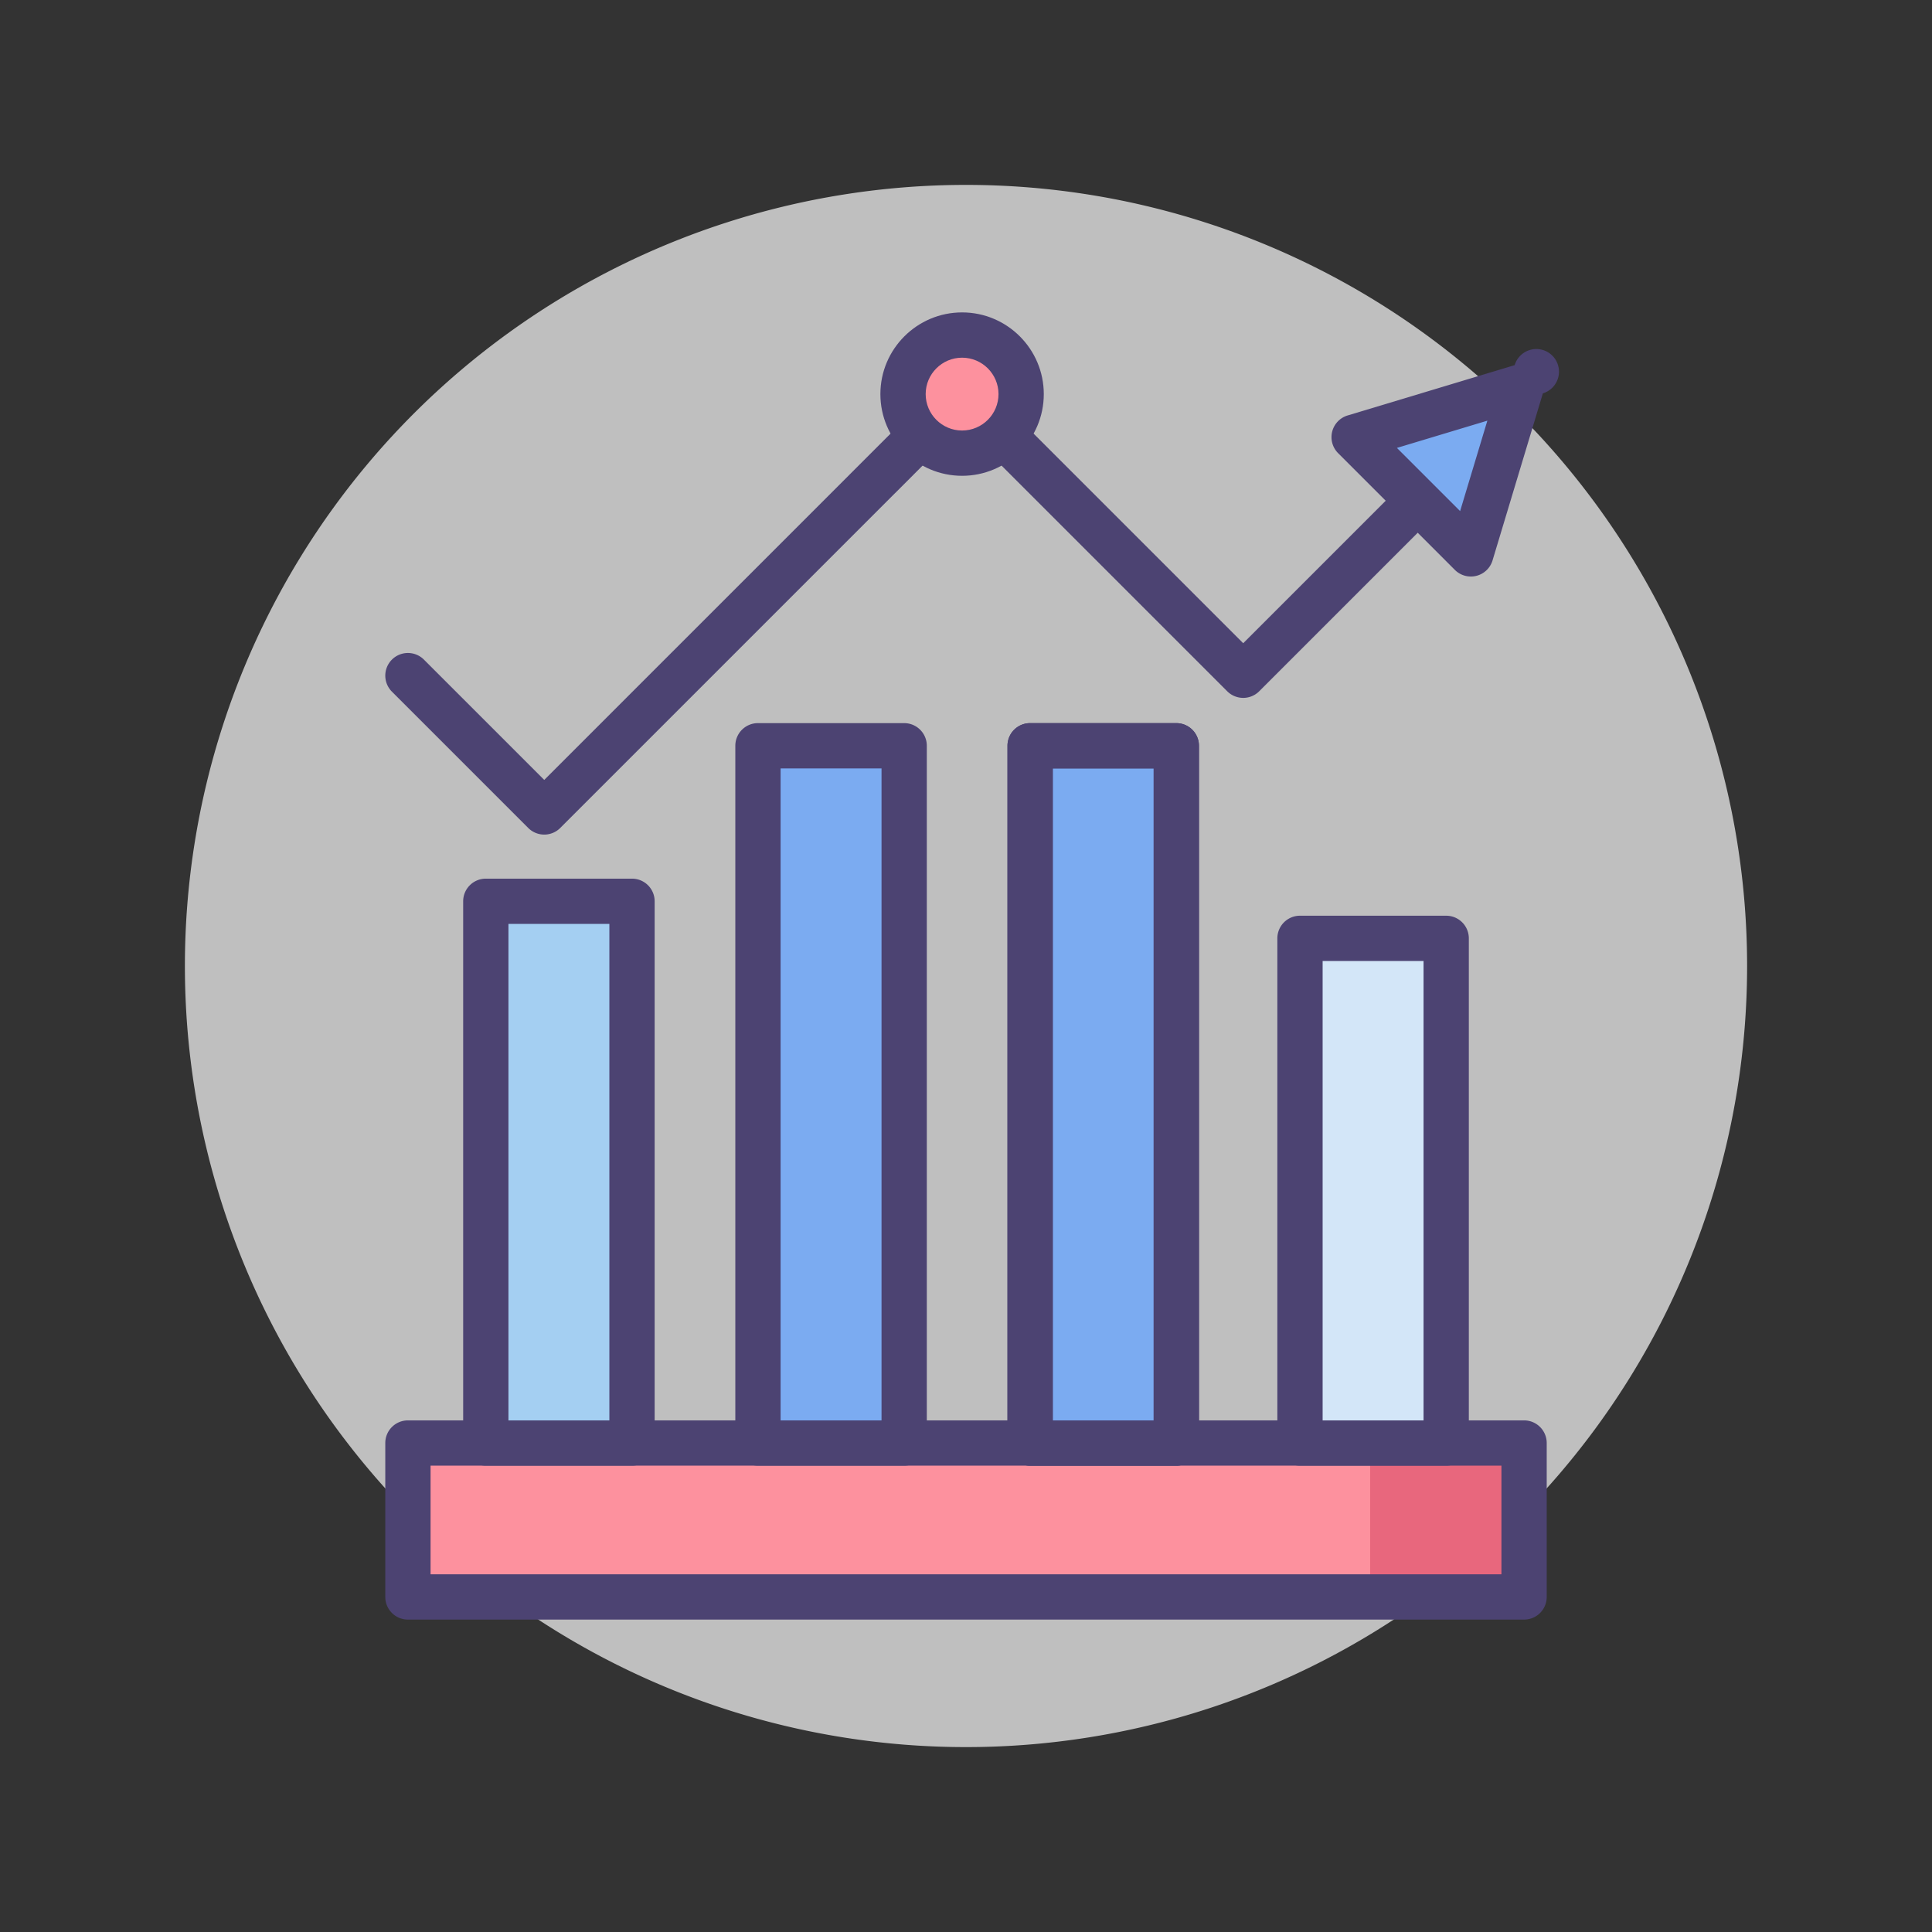 <svg t="1746670558951" class="icon" viewBox="0 0 1024 1024" version="1.1" xmlns="http://www.w3.org/2000/svg" p-id="5920"
     width="16" height="16">
    <rect x="0" y="0" width="1024" height="1024" fill="#333333" stroke="none"/>
    <path d="M512 512m-414 0a414 414 0 1 0 828 0 414 414 0 1 0-828 0Z" fill="#bfbfbf" p-id="5921"
          data-spm-anchor-id="a313x.search_index.0.i17.49cf3a81b0KU9A" class="selected"></path>
    <path d="M545.984 395.27h77.49v369.562h-77.49z" fill="#FFFFFF" p-id="5922"></path>
    <path d="M545.984 395.27h77.49v369.562h-77.49z" fill="#7BABF1" p-id="5923"></path>
    <path d="M216.21 764.834h591.58v81.586h-591.58z" fill="#FD919E" p-id="5924"></path>
    <path d="M726.204 764.834h81.586v81.586h-81.586z" fill="#E8677D" p-id="5925"></path>
    <path d="M689.02 497.348h77.49v267.486H689.02z" fill="#D3E6F8" p-id="5926"></path>
    <path d="M623.476 776.832h-77.49a12 12 0 0 1-12-12v-369.56a12 12 0 0 1 12-12h77.49a12 12 0 0 1 12 12v369.56a12 12 0 0 1-12 12z m-65.49-24h53.49v-345.56h-53.49v345.56z"
          fill="#4C4372" p-id="5927"></path>
    <path d="M401.738 395.27h77.49v369.562h-77.49z" fill="#7BABF1" p-id="5928"></path>
    <path d="M257.49 477.702h77.49v287.13h-77.49z" fill="#A4CFF2" p-id="5929"></path>
    <path d="M766.51 776.832H689.02a12 12 0 0 1-12-12V497.348a12 12 0 0 1 12-12h77.49a12 12 0 0 1 12 12v267.484a12 12 0 0 1-12 12z m-65.49-24h53.49V509.348H701.02v243.484zM334.98 776.832h-77.49a12 12 0 0 1-12-12V477.704a12 12 0 0 1 12-12h77.49a12 12 0 0 1 12 12v287.128a12 12 0 0 1-12 12z m-65.49-24h53.49V489.704h-53.49v263.128zM479.228 776.832h-77.492a12 12 0 0 1-12-12v-369.56a12 12 0 0 1 12-12h77.492a12 12 0 0 1 12 12v369.56a12 12 0 0 1-12 12z m-65.49-24h53.492v-345.56h-53.492v345.56zM623.476 776.832h-77.49a12 12 0 0 1-12-12v-369.56a12 12 0 0 1 12-12h77.49a12 12 0 0 1 12 12v369.56a12 12 0 0 1-12 12z m-65.49-24h53.49v-345.56h-53.49v345.56z"
          fill="#4C4372" p-id="5930"></path>
    <path d="M807.79 858.42h-591.58a12 12 0 0 1-12-12v-81.588a12 12 0 0 1 12-12h591.58a12 12 0 0 1 12 12v81.588a12 12 0 0 1-12 12z m-579.58-24h567.58v-57.588h-567.58v57.588zM288.462 442.348a11.96 11.96 0 0 1-8.486-3.516l-72.252-72.252a11.998 11.998 0 0 1 0-16.968 11.996 11.996 0 0 1 16.97 0l63.766 63.766L501.44 200.4a11.996 11.996 0 0 1 16.97 0l140.522 140.522 106.006-106.006a11.996 11.996 0 0 1 16.97 0 11.998 11.998 0 0 1 0 16.968l-114.492 114.492a11.996 11.996 0 0 1-16.97 0l-140.522-140.522-212.98 212.978a11.946 11.946 0 0 1-8.482 3.516z"
          fill="#4C4372" p-id="5931"></path>
    <path d="M748.656 262.634l30.936 30.936 13.338-44.274 13.338-44.276-44.274 13.34-44.274 13.338z" fill="#7BABF1"
          p-id="5932"></path>
    <path d="M779.592 305.57a11.994 11.994 0 0 1-8.486-3.516l-61.874-61.872a12.004 12.004 0 0 1 5.024-19.976l88.55-26.676a11.998 11.998 0 1 1 14.95 14.952l-26.676 88.548a12 12 0 0 1-11.488 8.54z m-39.2-68.17l16.748 16.746v0.002l16.75 16.748 14.442-47.94-47.94 14.444z"
          fill="#4C4372" p-id="5933"></path>
    <path d="M487.787 231.019a31.302 31.302 0 1 0 44.267-44.268 31.302 31.302 0 1 0-44.267 44.268Z"
          fill="#FD919E" p-id="5934"></path>
    <path d="M509.926 252.186c-23.876 0-43.302-19.426-43.302-43.302s19.424-43.302 43.302-43.302 43.302 19.426 43.302 43.302-19.424 43.302-43.302 43.302z m0-62.606c-10.642 0-19.302 8.658-19.302 19.302s8.66 19.302 19.302 19.302 19.302-8.658 19.302-19.302-8.658-19.302-19.302-19.302z"
          fill="#4C4372" p-id="5935"></path>
</svg>